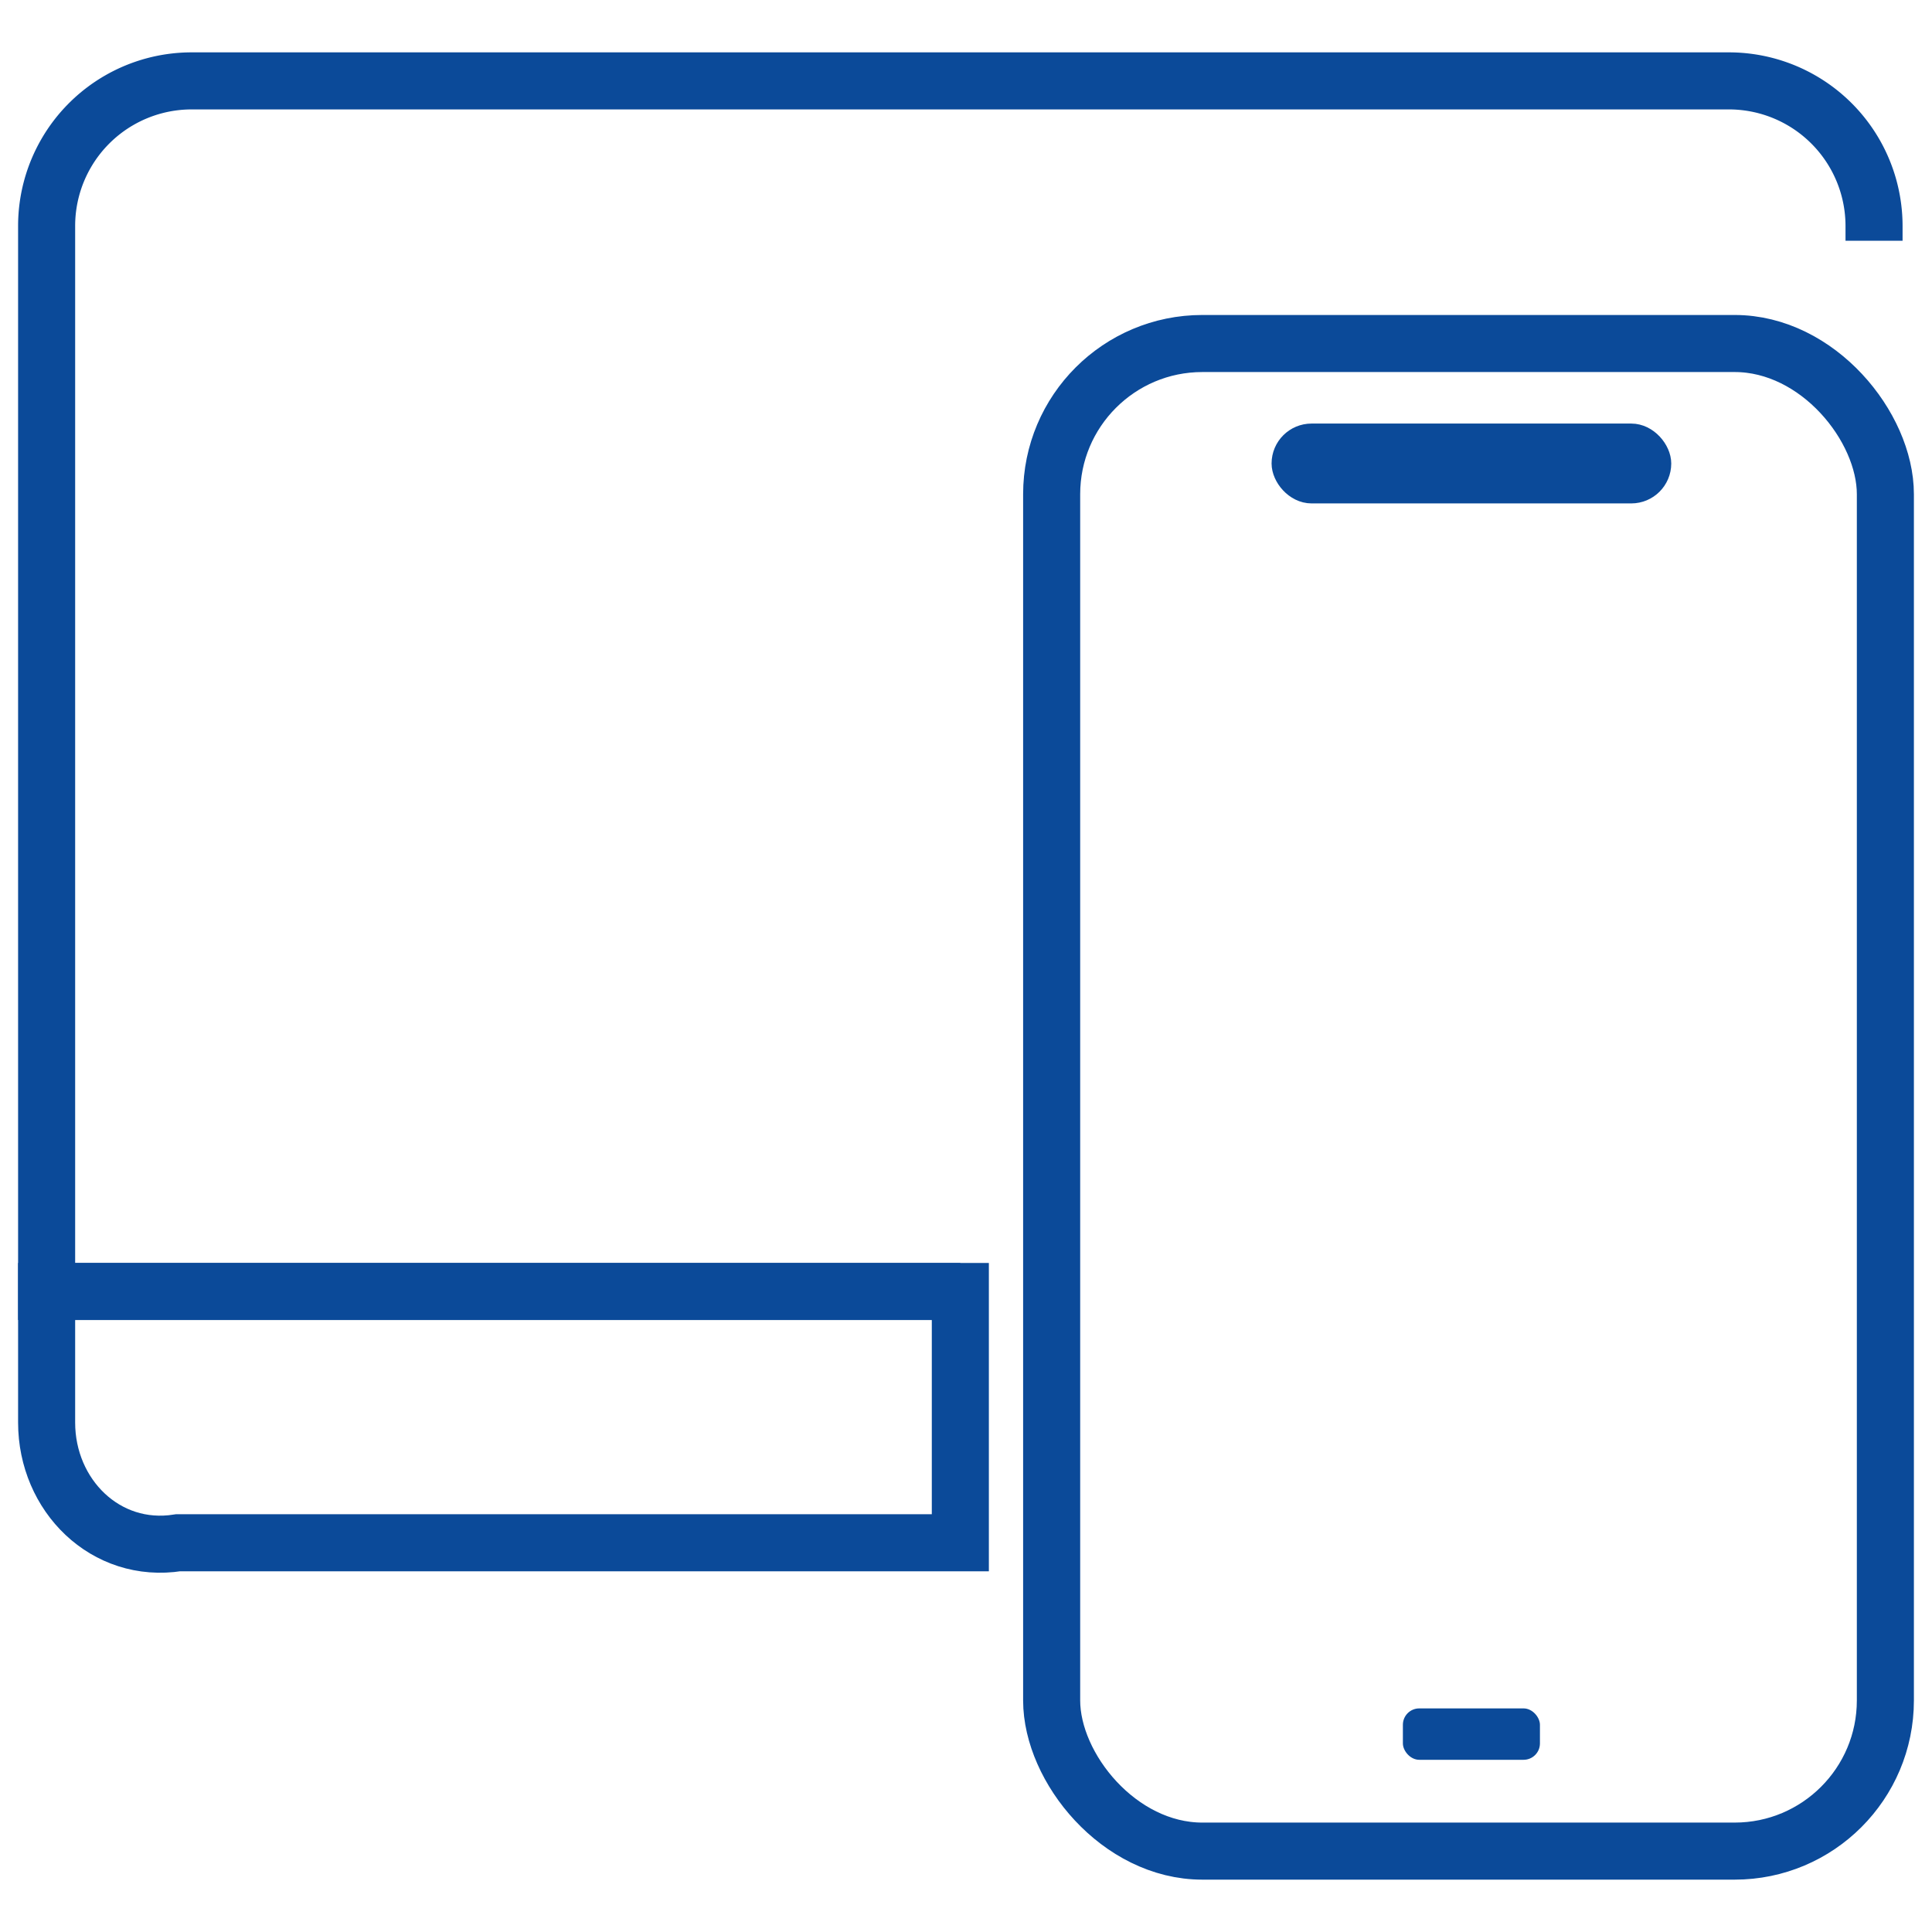 <svg id="Layer_1" data-name="Layer 1" xmlns="http://www.w3.org/2000/svg" viewBox="0 0 150 150"><defs><style>.cls-1{fill:none;stroke-width:4.43px;}.cls-1,.cls-2{stroke:#0b4a99;stroke-miterlimit:10;}.cls-2,.cls-3{fill:#0b4a99;}.cls-2{stroke-width:1.77px;}</style></defs><path class="cls-1" d="M145.5,18.69V17.55A11.27,11.27,0,0,0,134.22,6.28H14.89A11.26,11.26,0,0,0,3.62,17.55v82.72H74.56"/><path class="cls-1" d="M3.62,100.27v10.18c0,5.64,4.57,10.22,10.21,9.33H74.56V100.27Z"/><rect class="cls-1" x="81.65" y="26.67" width="64.73" height="117.05" rx="11.7"/><rect class="cls-2" x="99.61" y="33.77" width="29.26" height="4.43" rx="2.22"/><rect class="cls-3" x="108.92" y="132.64" width="10.64" height="3.99" rx="1.27"/></svg>